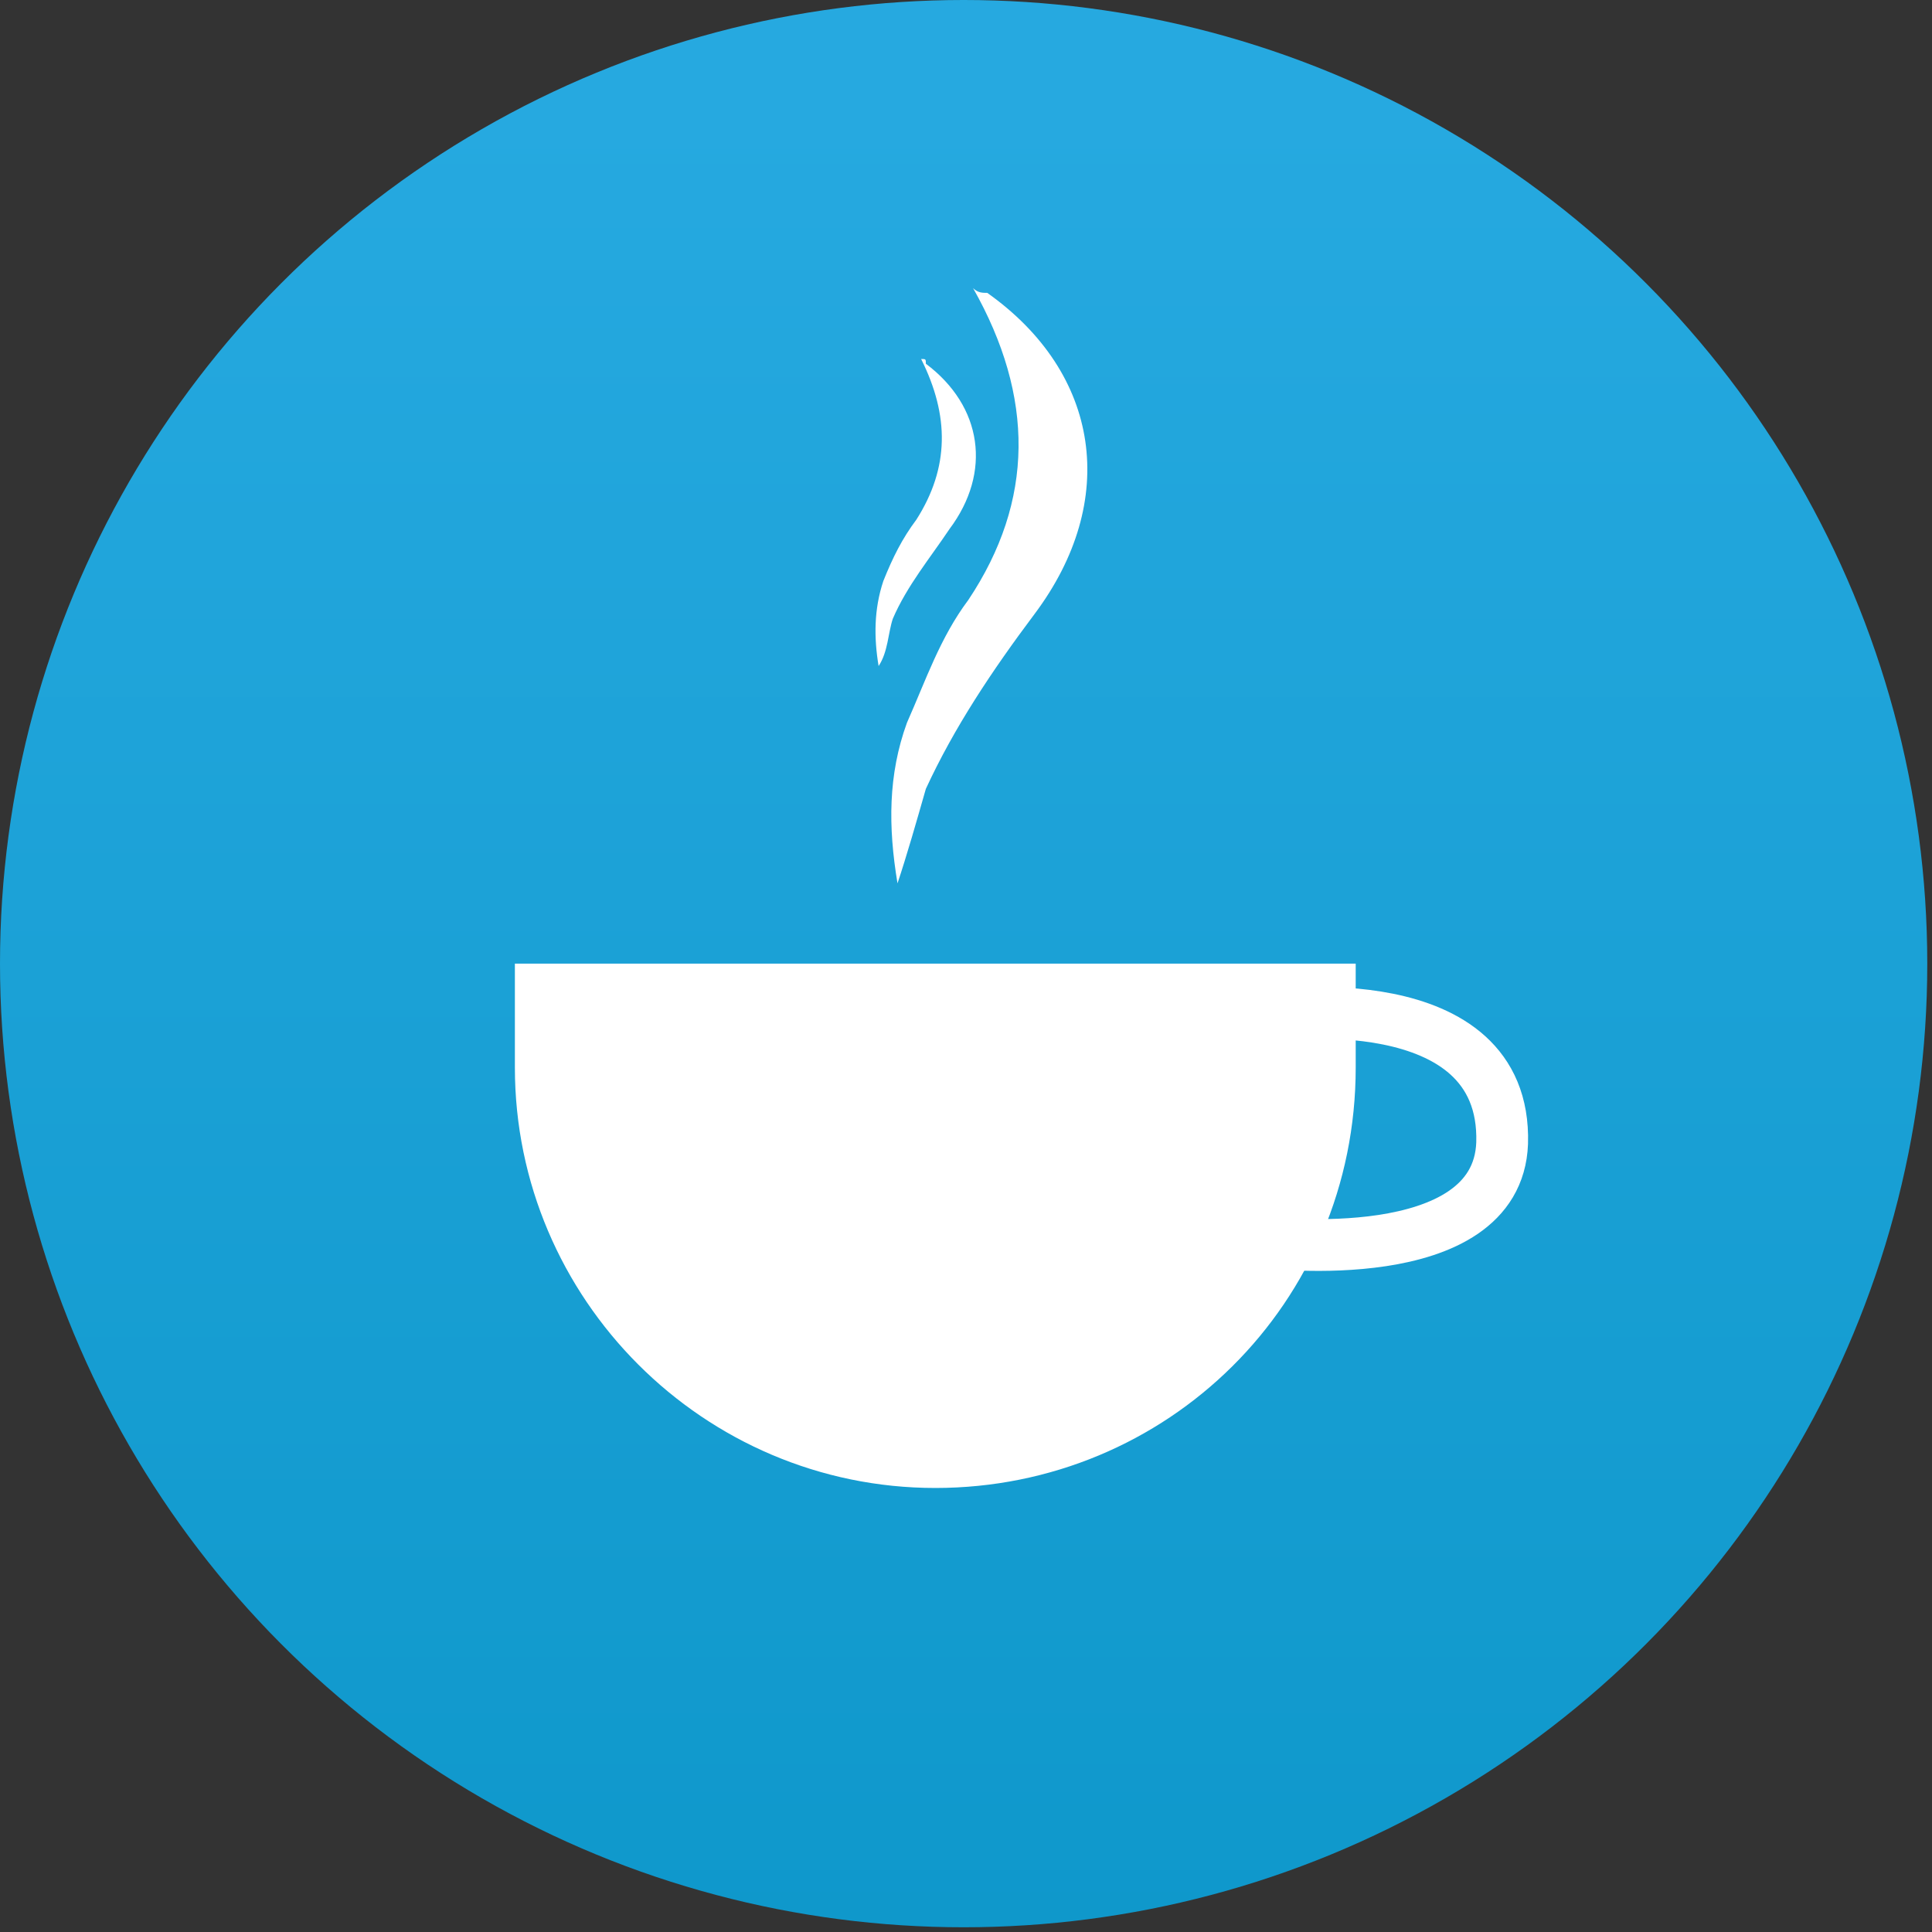 <?xml version="1.0" encoding="utf-8"?>
<!-- Generator: Adobe Illustrator 19.0.1, SVG Export Plug-In . SVG Version: 6.00 Build 0)  -->
<svg version="1.1" id="Слой_1" xmlns="http://www.w3.org/2000/svg" xmlns:xlink="http://www.w3.org/1999/xlink" x="0px" y="0px"
	 viewBox="0 0 40.9 40.9" style="enable-background:new 0 0 40.9 40.9;" xml:space="preserve">
<rect x="0" y="0" width="40.9" height="40.9" fill="#333333" stroke="none"/>
<style type="text/css">
	.st0{fill:url(#SVGID_1_);}
	.st1{fill:#FFFFFF;}
	.st2{fill:none;stroke:#FFFFFF;stroke-width:1.096;stroke-miterlimit:10;}
</style>
<g>
	<linearGradient id="SVGID_1_" gradientUnits="userSpaceOnUse" x1="20.438" y1="-1.625" x2="20.438" y2="51.999">
		<stop  offset="7.389162e-002" style="stop-color:#26A9E0"/>
		<stop  offset="1" style="stop-color:#0893C5"/>
	</linearGradient>
	<circle class="st0" cx="20.4" cy="20.4" r="20.4"/>
</g>
<g>
	<path class="st1" d="M19.8,31.5L19.8,31.5c-4.9,0-8.9-4-8.9-8.9l0-2.2l17.8,0v2.2C28.7,27.6,24.7,31.5,19.8,31.5z"/>
	<path class="st2" d="M26.9,21.5c0,0,5-0.7,4.9,2.7c-0.1,2.7-5,2.1-5,2.1"/>
</g>
<path class="st1" d="M19,18.7c-0.2-1.2-0.2-2.3,0.2-3.4c0.4-0.9,0.7-1.8,1.3-2.6c1.4-2.1,1.4-4.3,0.1-6.6c0.1,0.1,0.2,0.1,0.3,0.1
	c2.4,1.7,2.8,4.4,1,6.8c-0.9,1.2-1.7,2.4-2.3,3.7C19.4,17.4,19.2,18.1,19,18.7z"/>
<path class="st1" d="M18.6,14.1c-0.1-0.6-0.1-1.2,0.1-1.8c0.2-0.5,0.4-0.9,0.7-1.3c0.7-1.1,0.7-2.2,0.1-3.4c0.1,0,0.1,0,0.1,0.1
	c1.2,0.9,1.4,2.3,0.5,3.5c-0.4,0.6-0.9,1.2-1.2,1.9C18.8,13.4,18.8,13.8,18.6,14.1z"/>
</svg>
